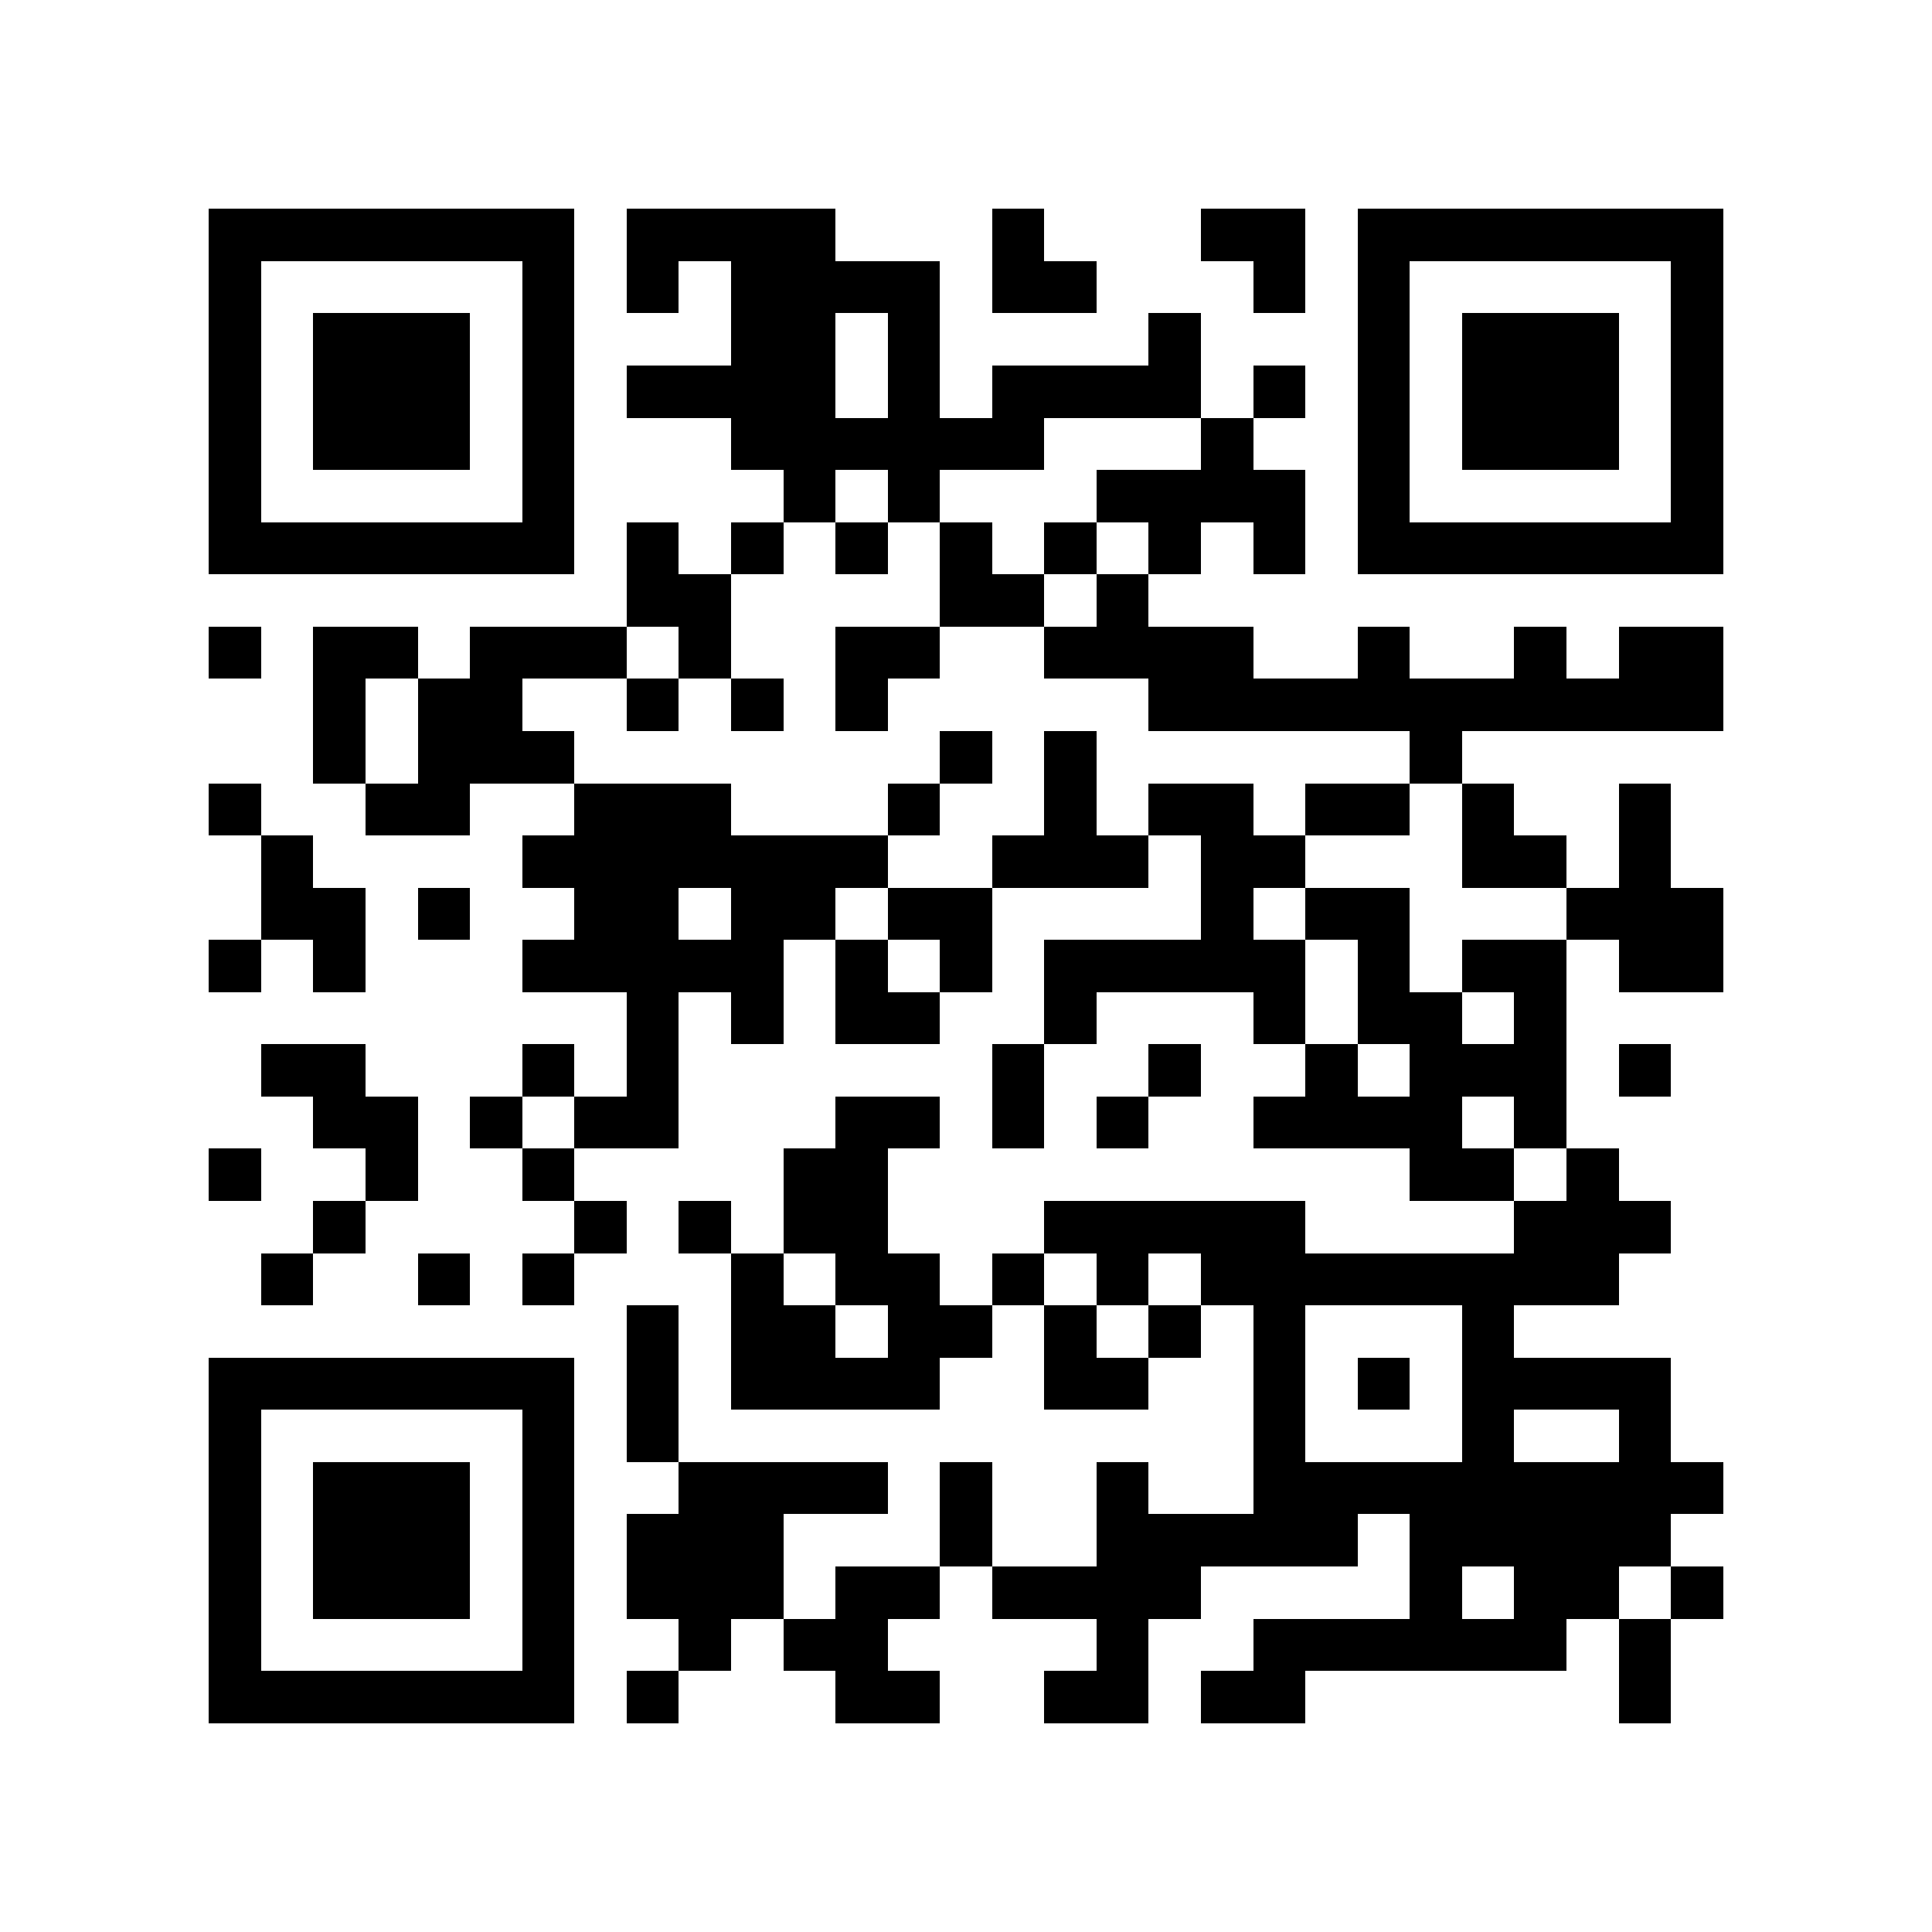 <?xml version="1.0" encoding="utf-8"?><!DOCTYPE svg PUBLIC "-//W3C//DTD SVG 1.1//EN" "http://www.w3.org/Graphics/SVG/1.1/DTD/svg11.dtd"><svg xmlns="http://www.w3.org/2000/svg" viewBox="0 0 37 37" shape-rendering="crispEdges"><path fill="#ffffff" d="M0 0h37v37H0z"/><path stroke="#000000" d="M4 4.5h7m1 0h4m3 0h1m3 0h2m1 0h7M4 5.5h1m5 0h1m1 0h1m1 0h4m1 0h2m3 0h1m1 0h1m5 0h1M4 6.5h1m1 0h3m1 0h1m3 0h2m1 0h1m4 0h1m3 0h1m1 0h3m1 0h1M4 7.5h1m1 0h3m1 0h1m1 0h4m1 0h1m1 0h4m1 0h1m1 0h1m1 0h3m1 0h1M4 8.5h1m1 0h3m1 0h1m3 0h6m3 0h1m2 0h1m1 0h3m1 0h1M4 9.5h1m5 0h1m4 0h1m1 0h1m3 0h4m1 0h1m5 0h1M4 10.5h7m1 0h1m1 0h1m1 0h1m1 0h1m1 0h1m1 0h1m1 0h1m1 0h7M12 11.5h2m4 0h2m1 0h1M4 12.5h1m1 0h2m1 0h3m1 0h1m2 0h2m2 0h4m2 0h1m2 0h1m1 0h2M6 13.5h1m1 0h2m2 0h1m1 0h1m1 0h1m5 0h11M6 14.5h1m1 0h3m7 0h1m1 0h1m6 0h1M4 15.5h1m2 0h2m2 0h3m3 0h1m2 0h1m1 0h2m1 0h2m1 0h1m2 0h1M5 16.5h1m4 0h7m2 0h3m1 0h2m3 0h2m1 0h1M5 17.5h2m1 0h1m2 0h2m1 0h2m1 0h2m4 0h1m1 0h2m3 0h3M4 18.5h1m1 0h1m3 0h5m1 0h1m1 0h1m1 0h5m1 0h1m1 0h2m1 0h2M12 19.5h1m1 0h1m1 0h2m2 0h1m3 0h1m1 0h2m1 0h1M5 20.5h2m3 0h1m1 0h1m6 0h1m2 0h1m2 0h1m1 0h3m1 0h1M6 21.5h2m1 0h1m1 0h2m3 0h2m1 0h1m1 0h1m2 0h4m1 0h1M4 22.5h1m2 0h1m2 0h1m4 0h2m10 0h2m1 0h1M6 23.5h1m4 0h1m1 0h1m1 0h2m3 0h5m4 0h3M5 24.5h1m2 0h1m1 0h1m3 0h1m1 0h2m1 0h1m1 0h1m1 0h8M12 25.5h1m1 0h2m1 0h2m1 0h1m1 0h1m1 0h1m3 0h1M4 26.5h7m1 0h1m1 0h4m2 0h2m2 0h1m1 0h1m1 0h4M4 27.5h1m5 0h1m1 0h1m11 0h1m3 0h1m2 0h1M4 28.5h1m1 0h3m1 0h1m2 0h4m1 0h1m2 0h1m2 0h9M4 29.5h1m1 0h3m1 0h1m1 0h3m3 0h1m2 0h5m1 0h5M4 30.5h1m1 0h3m1 0h1m1 0h3m1 0h2m1 0h4m4 0h1m1 0h2m1 0h1M4 31.5h1m5 0h1m2 0h1m1 0h2m4 0h1m2 0h6m1 0h1M4 32.5h7m1 0h1m3 0h2m2 0h2m1 0h2m6 0h1"/></svg>
